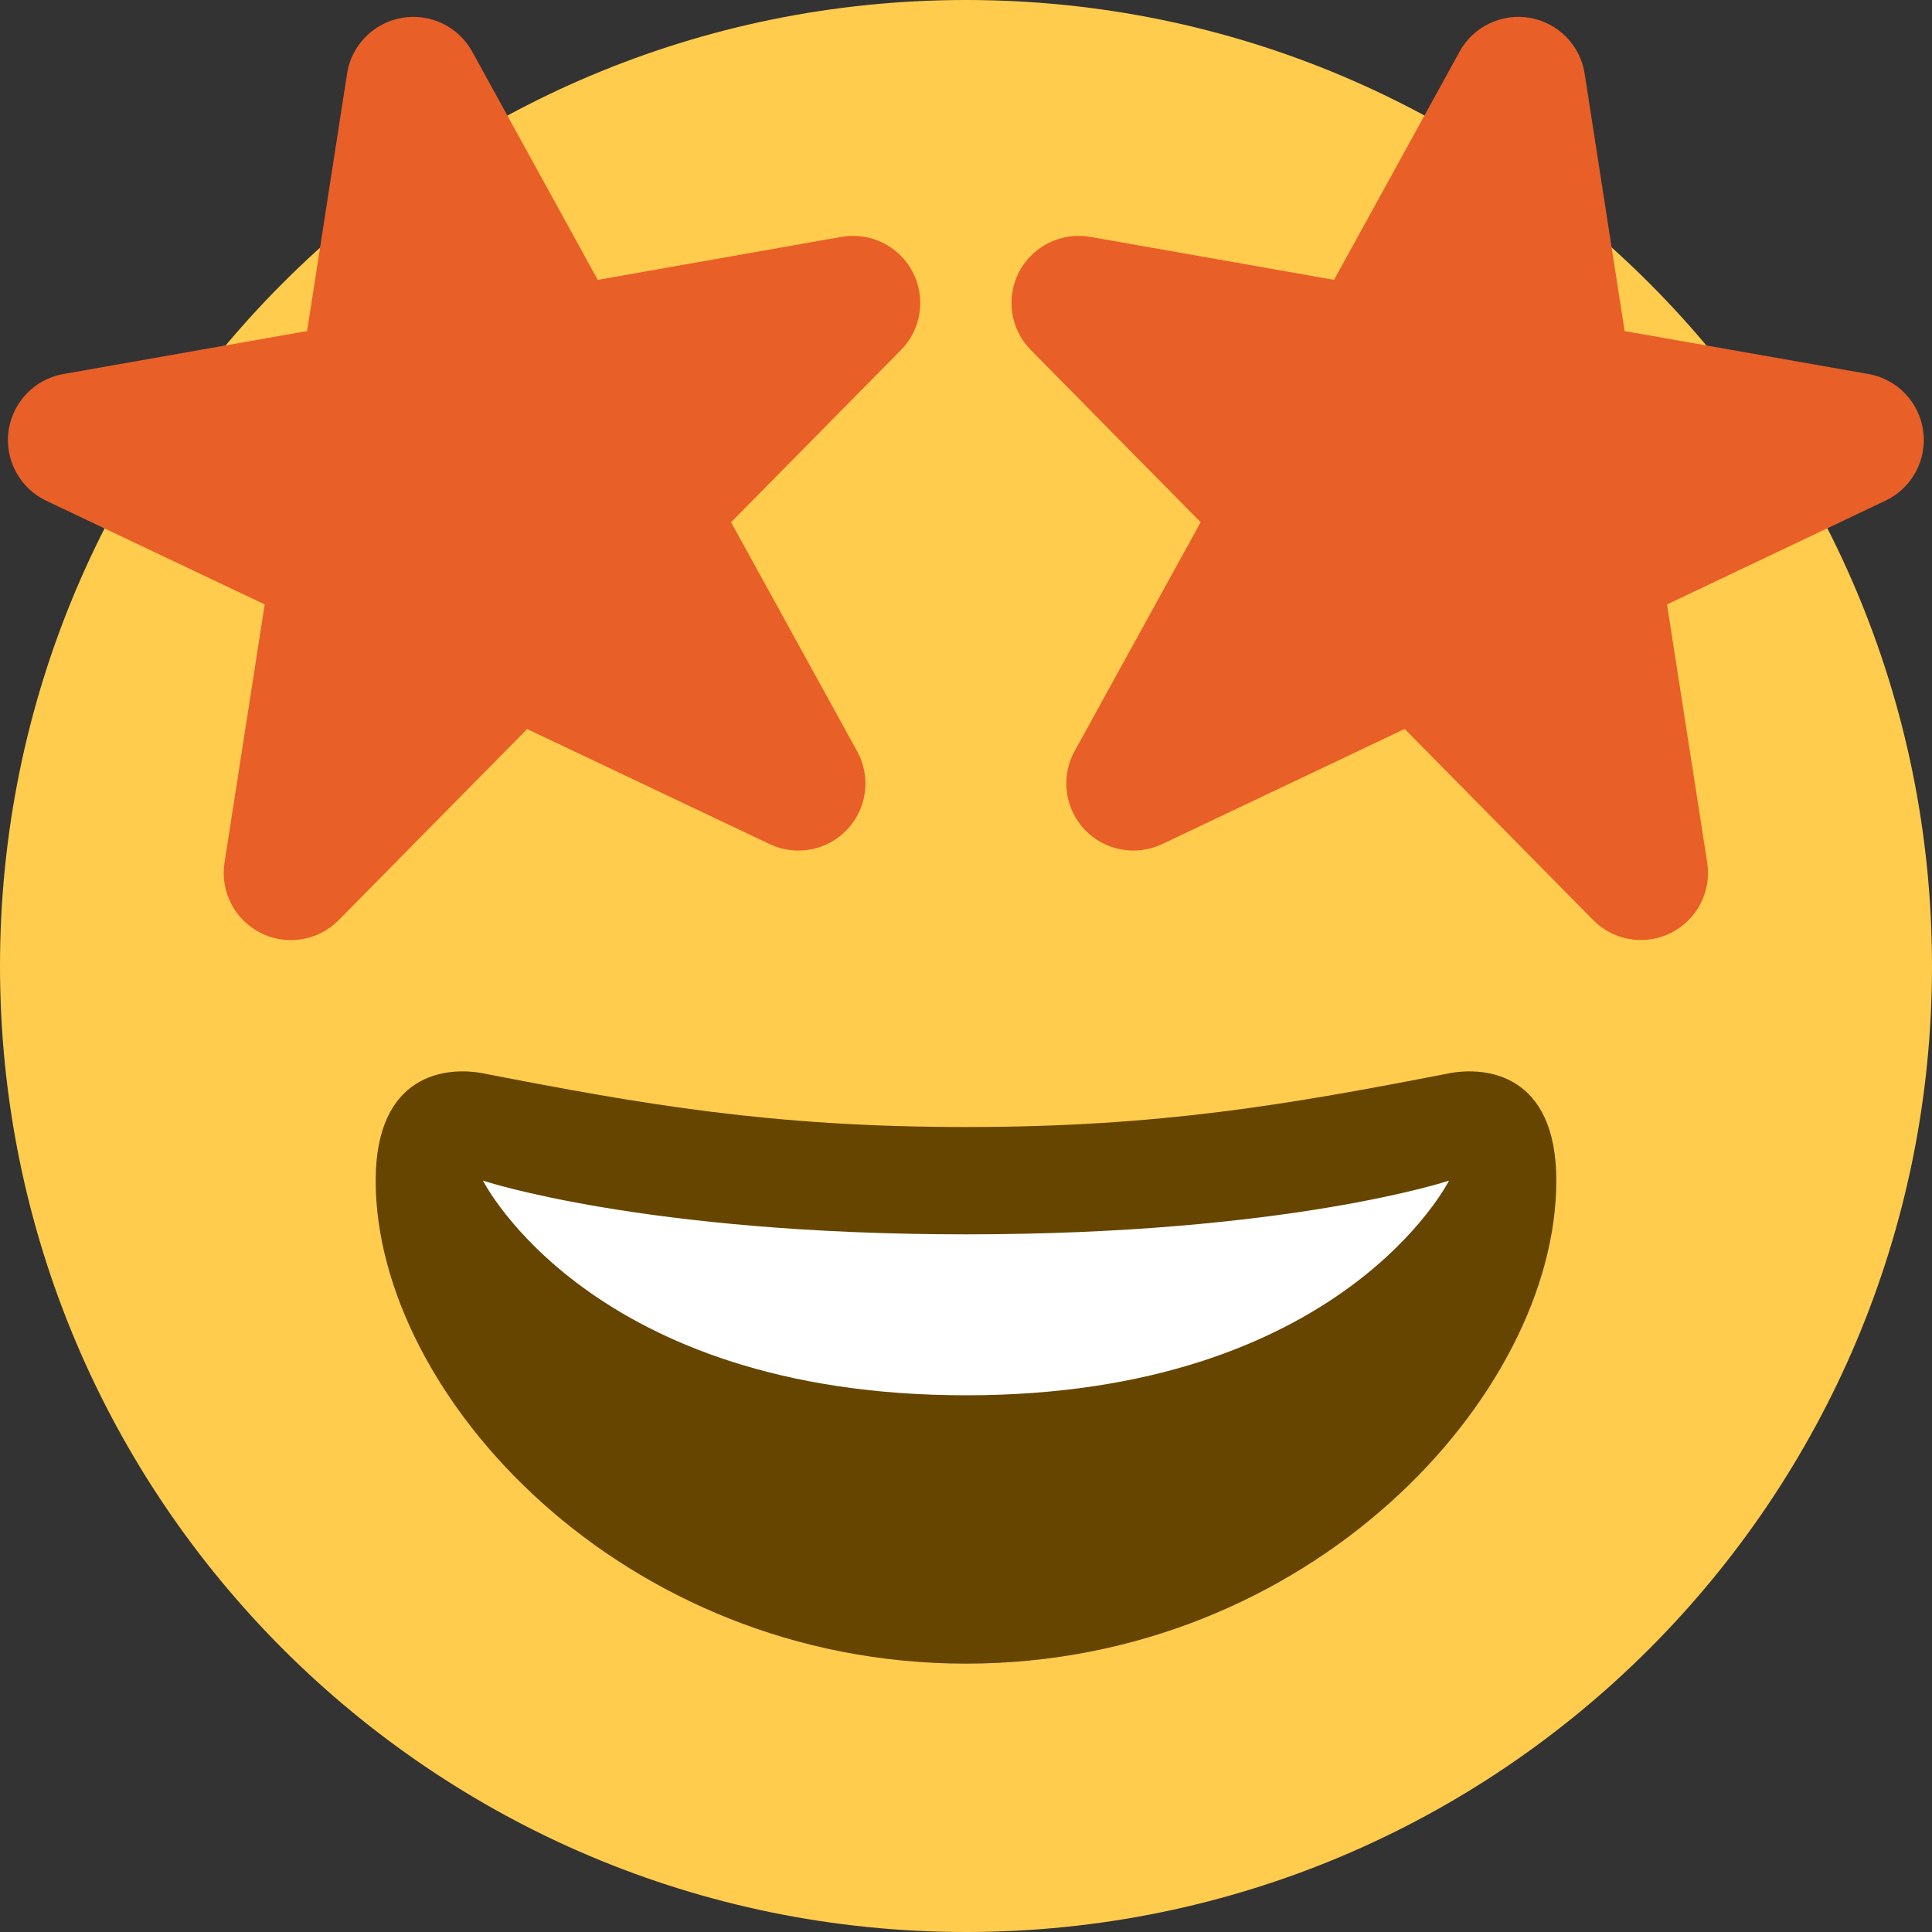 <svg width="20" height="20" viewBox="0 0 20 20" fill="none" xmlns="http://www.w3.org/2000/svg">
<rect x="0" y="0" width="20" height="20" fill="#333333" stroke="none"/>
<path d="M20 10C20 15.523 15.523 20 10 20C4.477 20 0 15.523 0 10C0 4.477 4.477 0 10 0C15.523 0 20 4.477 20 10Z" fill="#FFCC4D"/>
<path d="M10 11.667C7.987 11.667 6.651 11.432 5 11.111C4.623 11.038 3.889 11.111 3.889 12.222C3.889 14.444 6.441 17.222 10 17.222C13.558 17.222 16.111 14.444 16.111 12.222C16.111 11.111 15.377 11.038 15 11.111C13.348 11.432 12.013 11.667 10 11.667Z" fill="#664500"/>
<path d="M5 12.222C5 12.222 6.667 12.778 10 12.778C13.333 12.778 15 12.222 15 12.222C15 12.222 13.889 14.444 10 14.444C6.111 14.444 5 12.222 5 12.222Z" fill="white"/>
<path d="M8.711 2.452L6.188 2.897L4.888 0.534C4.744 0.273 4.45 0.134 4.159 0.185C3.866 0.237 3.638 0.469 3.593 0.762L3.179 3.427L0.656 3.872C0.358 3.924 0.129 4.164 0.088 4.463C0.048 4.763 0.206 5.054 0.479 5.184L2.74 6.257L2.324 8.931C2.278 9.228 2.429 9.522 2.698 9.658C2.798 9.708 2.904 9.732 3.011 9.732C3.192 9.732 3.372 9.661 3.506 9.525L5.457 7.547L7.967 8.738C8.239 8.867 8.563 8.807 8.77 8.587C8.977 8.368 9.018 8.041 8.873 7.777L7.568 5.406L9.327 3.623C9.539 3.408 9.587 3.081 9.447 2.813C9.306 2.545 9.007 2.4 8.711 2.452ZM11.287 2.452L13.81 2.897L15.11 0.534C15.253 0.273 15.548 0.134 15.839 0.185C16.131 0.237 16.359 0.469 16.404 0.762L16.818 3.427L19.342 3.872C19.64 3.924 19.869 4.163 19.909 4.463C19.949 4.762 19.792 5.053 19.518 5.183L17.257 6.257L17.673 8.93C17.719 9.228 17.568 9.521 17.299 9.657C17.2 9.707 17.093 9.731 16.987 9.731C16.805 9.731 16.626 9.66 16.492 9.524L14.541 7.546L12.031 8.738C11.758 8.867 11.434 8.806 11.227 8.587C11.021 8.367 10.979 8.04 11.124 7.776L12.429 5.406L10.671 3.623C10.458 3.408 10.41 3.081 10.55 2.813C10.692 2.545 10.991 2.4 11.287 2.452Z" fill="#E95F28"/>
</svg>
